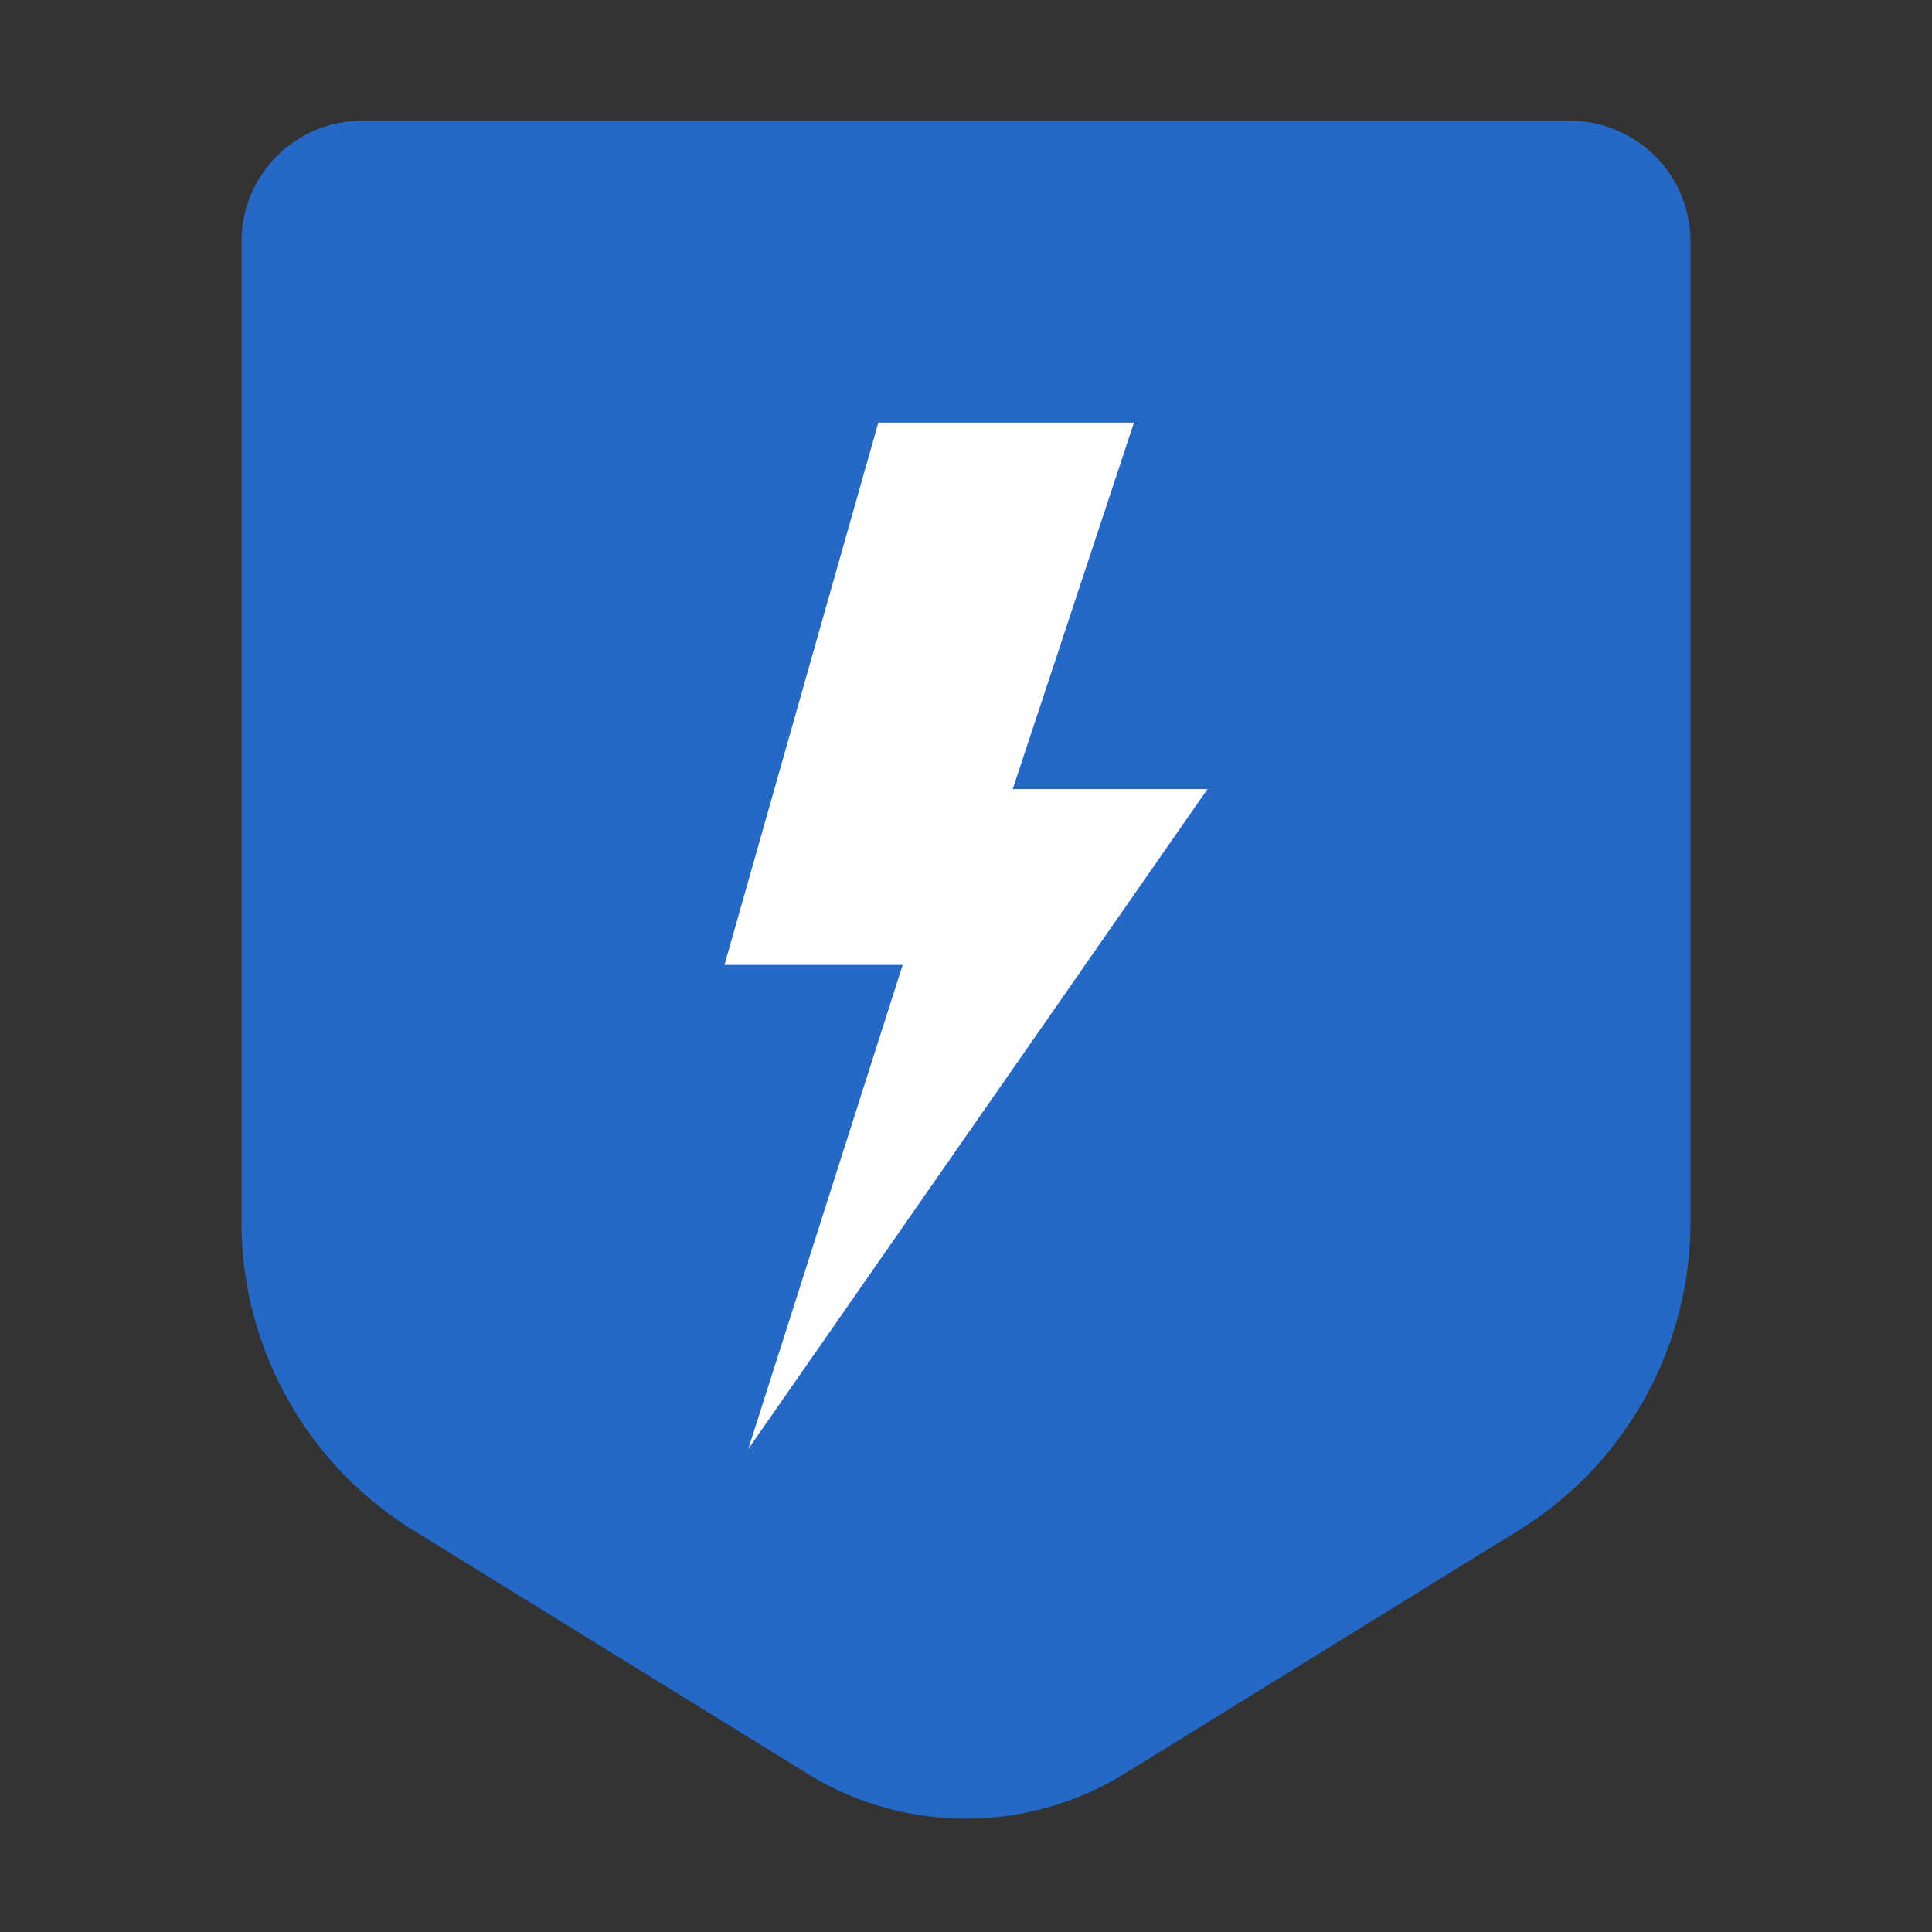 <svg width="32" height="32" fill="none" viewBox="0 0 32 32" xmlns="http://www.w3.org/2000/svg">
  <rect x="0" y="0" width="32" height="32" fill="#333333" stroke="none"/>
  <path fill="#2668C5" d="M4 4a2 2 0 0 1 2-2h20a2 2 0 0 1 2 2v16.242a6 6 0 0 1-2.847 5.105l-6.526 4.03a5 5 0 0 1-5.254 0l-6.526-4.03A6 6 0 0 1 4 20.242V4Z"/>
  <path fill="#fff" fill-rule="evenodd" d="m12.394 24 2.557-8.018H12L14.548 7h4.234l-2.008 6.07H20L12.394 24Z" clip-rule="evenodd"/>
</svg>
